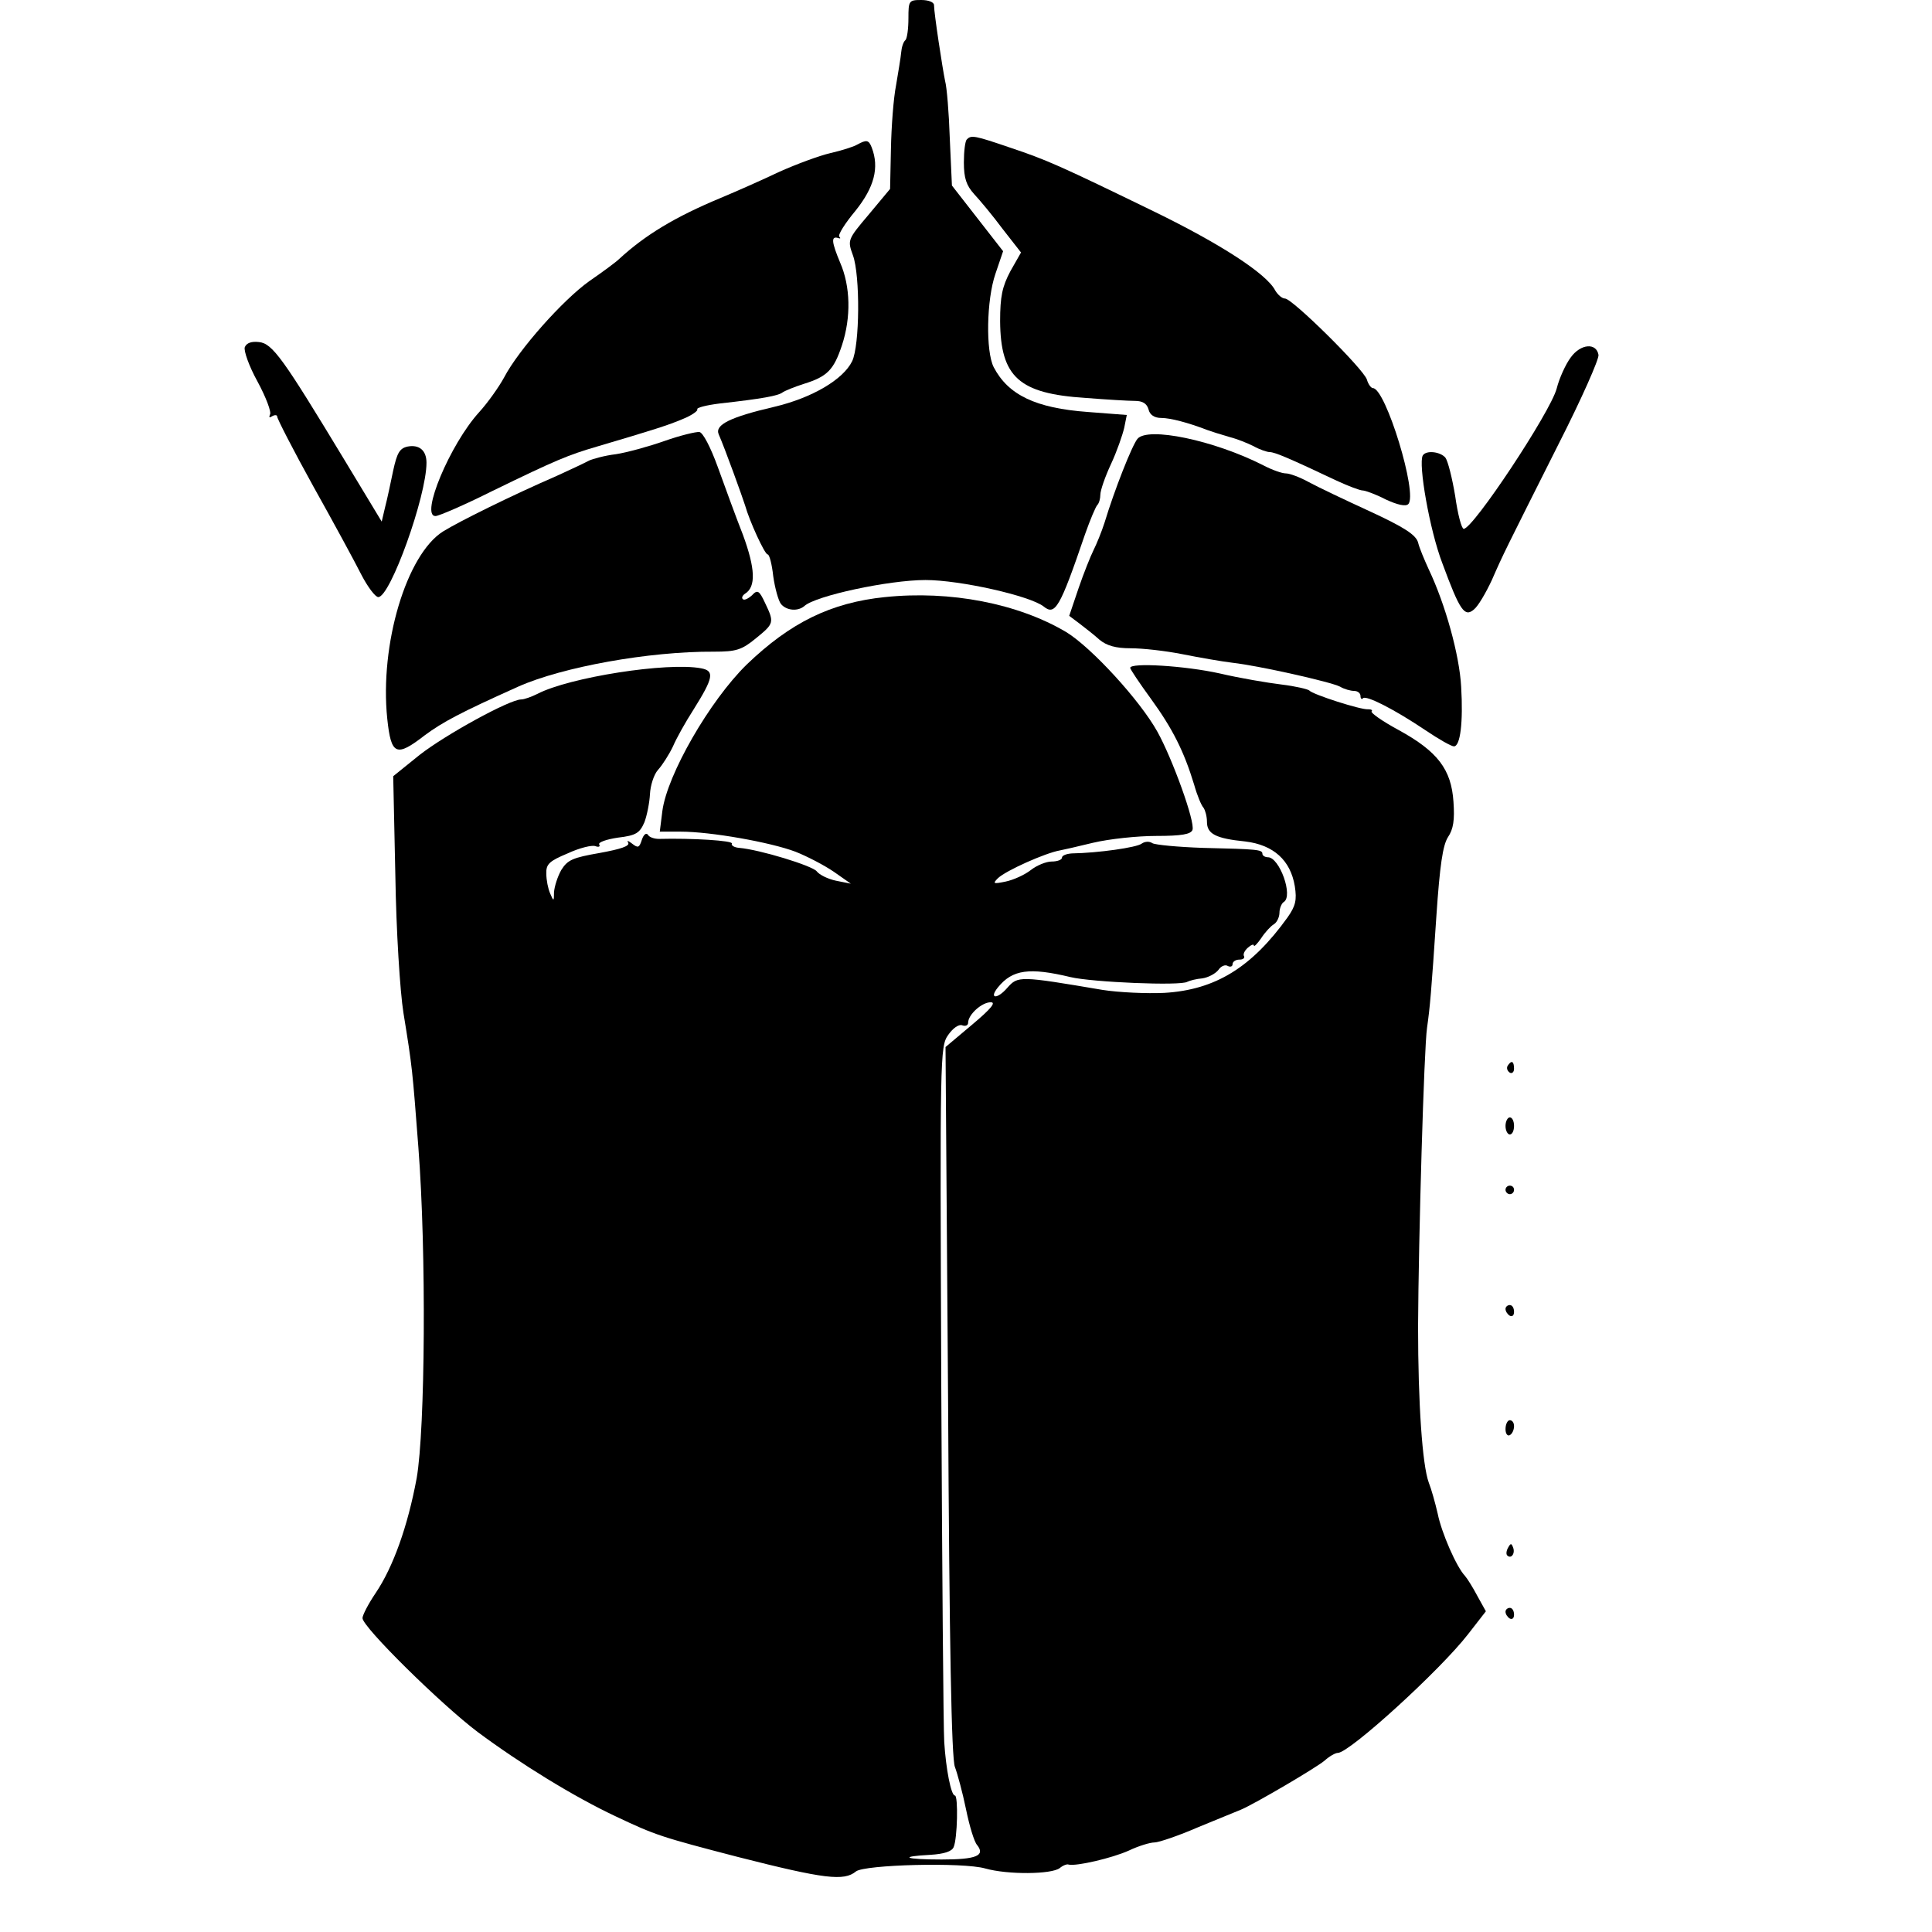 <?xml version="1.0" standalone="no"?>
<!DOCTYPE svg PUBLIC "-//W3C//DTD SVG 20010904//EN"
 "http://www.w3.org/TR/2001/REC-SVG-20010904/DTD/svg10.dtd">
<svg version="1.0" xmlns="http://www.w3.org/2000/svg"
 width="453pt" height="453pt" viewBox="0 0 453 453"
 preserveAspectRatio="xMidYMid meet">
<g transform="translate(0,453) scale(0.1,-0.1)"
fill="#000000" stroke="none">
<path d="M2130 4487 c0 -24 -3 -47 -7 -51 -5 -4 -9 -17 -10 -29 -1 -12 -7 -47
-12 -77 -6 -30 -11 -97 -12 -149 l-2 -94 -50 -60 c-50 -59 -50 -60 -37 -96 17
-47 16 -211 -2 -248 -21 -43 -94 -86 -183 -107 -103 -24 -139 -42 -130 -64 15
-34 56 -148 62 -167 10 -36 46 -115 53 -115 4 0 10 -23 13 -51 4 -28 12 -57
18 -65 13 -16 40 -18 55 -5 26 24 198 61 284 61 81 0 245 -37 277 -62 27 -22
38 -4 97 169 12 34 25 65 29 69 4 4 7 15 7 24 0 10 11 42 25 72 14 30 27 68
31 85 l6 30 -91 7 c-123 9 -187 40 -221 105 -19 37 -17 158 4 219 l18 53 -60
77 -60 77 -5 110 c-2 61 -7 121 -11 135 -6 29 -26 159 -26 178 0 7 -13 12 -30
12 -29 0 -30 -2 -30 -43z"/>
<path d="M2267 4203 c-4 -3 -7 -28 -7 -54 0 -37 6 -54 24 -74 14 -15 44 -51
67 -82 l43 -55 -25 -44 c-19 -36 -24 -59 -24 -117 1 -131 44 -170 200 -180 50
-4 102 -7 116 -7 18 0 28 -6 32 -20 3 -13 14 -20 30 -20 21 0 63 -11 107 -28
20 -7 21 -7 54 -17 16 -4 41 -14 55 -21 14 -8 32 -14 38 -14 12 0 47 -15 157
-67 28 -13 55 -23 61 -23 6 0 31 -9 54 -21 28 -13 47 -17 53 -11 23 23 -53
272 -83 272 -4 0 -11 9 -14 20 -8 25 -175 190 -192 190 -7 0 -17 9 -23 19 -20
39 -128 109 -284 185 -218 106 -251 121 -338 150 -82 28 -91 30 -101 19z"/>
<path d="M2010 4191 c-8 -5 -37 -14 -63 -20 -26 -6 -80 -26 -120 -44 -40 -19
-101 -46 -137 -61 -108 -45 -177 -87 -238 -143 -7 -7 -38 -30 -70 -52 -62 -44
-166 -161 -200 -226 -12 -22 -38 -59 -59 -82 -68 -75 -138 -243 -102 -243 8 0
68 26 134 59 150 73 177 84 245 104 132 39 167 50 202 65 20 8 35 19 33 22 -3
4 21 10 53 14 99 11 137 18 147 26 6 4 28 13 50 20 55 17 70 33 89 90 22 66
20 139 -4 194 -20 48 -22 63 -5 58 5 -2 7 -1 3 3 -4 4 13 31 38 61 44 55 56
101 38 148 -7 18 -12 19 -34 7z"/>
<path d="M574 3716 c-3 -8 10 -45 30 -81 20 -37 33 -72 29 -77 -3 -7 -1 -8 5
-4 7 4 12 3 12 -1 0 -5 38 -79 85 -164 47 -84 98 -178 112 -206 15 -29 33 -53
40 -53 28 0 113 236 113 315 0 29 -17 43 -44 38 -19 -4 -25 -15 -34 -56 -6
-29 -14 -67 -19 -86 l-8 -34 -87 144 c-144 238 -169 274 -201 277 -17 2 -29
-2 -33 -12z"/>
<path d="M3683 3692 c-12 -16 -27 -49 -33 -73 -15 -56 -196 -329 -218 -329 -5
0 -14 34 -20 77 -7 42 -17 82 -23 90 -12 14 -45 18 -53 5 -11 -19 16 -175 46
-253 41 -111 52 -127 74 -108 10 8 28 39 42 69 28 64 29 65 156 318 54 106 96
201 94 210 -5 29 -42 26 -65 -6z"/>
<path d="M1558 3496 c-37 -13 -88 -27 -114 -31 -26 -3 -54 -11 -63 -15 -9 -5
-43 -21 -76 -36 -106 -46 -229 -107 -266 -130 -86 -54 -149 -265 -131 -439 9
-86 21 -91 88 -39 42 31 83 53 219 114 103 46 307 83 459 82 52 0 65 4 98 31
43 35 44 37 22 83 -14 30 -18 32 -31 18 -9 -8 -18 -12 -21 -9 -4 3 -1 9 5 13
26 16 24 59 -5 138 -17 43 -43 115 -59 159 -17 47 -35 81 -43 82 -8 1 -45 -8
-82 -21z"/>
<path d="M2667 3501 c-13 -16 -54 -120 -77 -196 -7 -22 -19 -51 -26 -65 -7
-14 -23 -54 -35 -89 l-22 -65 24 -18 c13 -10 35 -27 47 -38 17 -14 38 -20 73
-20 28 0 82 -6 122 -14 40 -8 92 -17 117 -20 62 -7 231 -45 252 -56 10 -6 25
-10 33 -10 8 0 15 -5 15 -12 0 -6 3 -9 6 -5 8 7 73 -26 146 -75 31 -21 61 -38
67 -38 15 0 22 56 17 140 -4 74 -37 193 -76 275 -10 22 -22 50 -25 63 -5 18
-33 36 -113 73 -59 27 -124 58 -144 69 -20 11 -44 20 -53 20 -9 0 -32 8 -53
19 -116 59 -271 91 -295 62z"/>
<path d="M2075 3130 c-127 -13 -222 -60 -324 -158 -87 -85 -187 -259 -198
-344 l-6 -48 49 0 c71 0 211 -25 269 -47 28 -11 68 -32 90 -47 l40 -28 -35 7
c-19 4 -39 14 -45 22 -10 13 -134 51 -182 55 -12 1 -19 6 -17 10 4 7 -93 13
-171 11 -11 0 -23 4 -26 10 -4 5 -10 0 -14 -12 -6 -19 -9 -20 -23 -9 -9 7 -13
8 -9 2 4 -8 -18 -15 -67 -24 -63 -11 -75 -16 -90 -40 -9 -16 -16 -39 -17 -52
0 -22 -1 -22 -9 -3 -5 11 -9 32 -9 46 -1 23 7 30 50 48 28 13 57 20 65 17 8
-3 12 -1 9 4 -3 5 17 12 44 16 43 5 51 11 62 36 6 16 12 46 13 66 1 20 9 46
19 57 10 11 26 36 35 55 8 19 30 58 48 86 47 75 50 91 18 97 -79 15 -309 -21
-384 -60 -14 -7 -31 -13 -38 -13 -27 0 -178 -83 -238 -130 l-62 -50 5 -232 c2
-131 11 -273 19 -323 21 -129 21 -133 35 -315 19 -245 16 -662 -4 -776 -21
-113 -55 -208 -96 -269 -17 -25 -31 -52 -31 -59 0 -21 185 -203 270 -267 101
-75 226 -152 324 -198 93 -44 105 -48 286 -95 204 -52 249 -57 277 -34 20 16
251 22 303 7 53 -15 156 -14 175 1 7 6 17 10 21 8 18 -4 101 15 141 33 23 11
50 19 60 19 10 0 57 16 103 36 47 19 92 38 100 41 31 13 176 98 196 115 11 10
25 18 31 18 27 0 240 194 305 278 l42 54 -20 36 c-10 19 -23 40 -29 47 -20 21
-55 101 -64 146 -6 26 -15 58 -21 73 -15 41 -25 185 -25 366 1 205 14 653 21
700 7 49 10 83 22 263 8 118 15 165 27 184 13 19 16 41 13 83 -5 76 -37 118
-128 168 -39 21 -67 41 -64 44 3 3 -1 5 -8 5 -16 -2 -131 35 -138 44 -3 3 -32
10 -65 14 -33 4 -98 15 -145 26 -81 18 -210 26 -210 13 0 -3 22 -36 49 -73 50
-69 77 -122 101 -201 7 -25 17 -49 22 -54 4 -6 8 -20 8 -33 0 -28 20 -39 90
-46 66 -8 106 -44 116 -105 5 -32 2 -46 -17 -73 -84 -117 -169 -170 -289 -177
-41 -2 -107 1 -145 7 -195 33 -198 33 -223 5 -24 -28 -44 -26 -22 1 34 42 74
47 170 24 50 -12 259 -21 274 -11 6 3 22 7 35 8 14 2 31 11 38 20 6 9 16 13
22 9 6 -3 11 -1 11 4 0 6 7 11 16 11 8 0 13 3 11 8 -3 4 1 13 9 20 8 7 14 9
14 5 0 -4 8 4 17 17 9 14 23 29 30 33 7 4 13 17 13 27 0 10 5 22 10 25 23 14
-10 105 -37 105 -7 0 -13 4 -13 8 0 10 -11 11 -140 14 -58 2 -111 7 -118 11
-7 5 -18 4 -25 -1 -11 -9 -102 -22 -164 -23 -13 -1 -23 -5 -23 -10 0 -5 -11
-9 -24 -9 -13 0 -35 -9 -49 -20 -14 -11 -40 -23 -59 -27 -29 -6 -31 -5 -18 8
19 18 111 59 145 65 6 1 41 9 78 18 38 9 104 16 148 16 60 0 81 4 85 14 7 18
-47 167 -82 230 -41 74 -155 198 -214 234 -113 67 -272 98 -425 82z m205
-1002 l-63 -53 6 -830 c3 -571 8 -839 16 -858 6 -16 18 -60 26 -99 8 -39 19
-76 26 -84 20 -25 -2 -34 -83 -34 -87 0 -103 7 -26 11 32 2 50 8 54 18 9 20
11 121 3 121 -9 0 -21 62 -25 125 -2 28 -5 406 -7 840 -3 768 -3 791 16 818
11 16 25 26 33 23 8 -3 14 0 14 6 0 19 32 48 53 48 13 0 1 -15 -43 -52z"/>
<path d="M3535 2031 c-3 -5 -1 -12 5 -16 5 -3 10 1 10 9 0 18 -6 21 -15 7z"/>
<path d="M3530 1890 c0 -11 5 -20 10 -20 6 0 10 9 10 20 0 11 -4 20 -10 20 -5
0 -10 -9 -10 -20z"/>
<path d="M3530 1740 c0 -5 5 -10 10 -10 6 0 10 5 10 10 0 6 -4 10 -10 10 -5 0
-10 -4 -10 -10z"/>
<path d="M3530 1461 c0 -6 5 -13 10 -16 6 -3 10 1 10 9 0 9 -4 16 -10 16 -5 0
-10 -4 -10 -9z"/>
<path d="M3530 1179 c0 -11 5 -17 10 -14 6 3 10 13 10 21 0 8 -4 14 -10 14 -5
0 -10 -9 -10 -21z"/>
<path d="M3536 901 c-4 -7 -5 -15 -2 -18 9 -9 19 4 14 18 -4 11 -6 11 -12 0z"/>
<path d="M3530 751 c0 -6 5 -13 10 -16 6 -3 10 1 10 9 0 9 -4 16 -10 16 -5 0
-10 -4 -10 -9z"/>
</g>
</svg>
